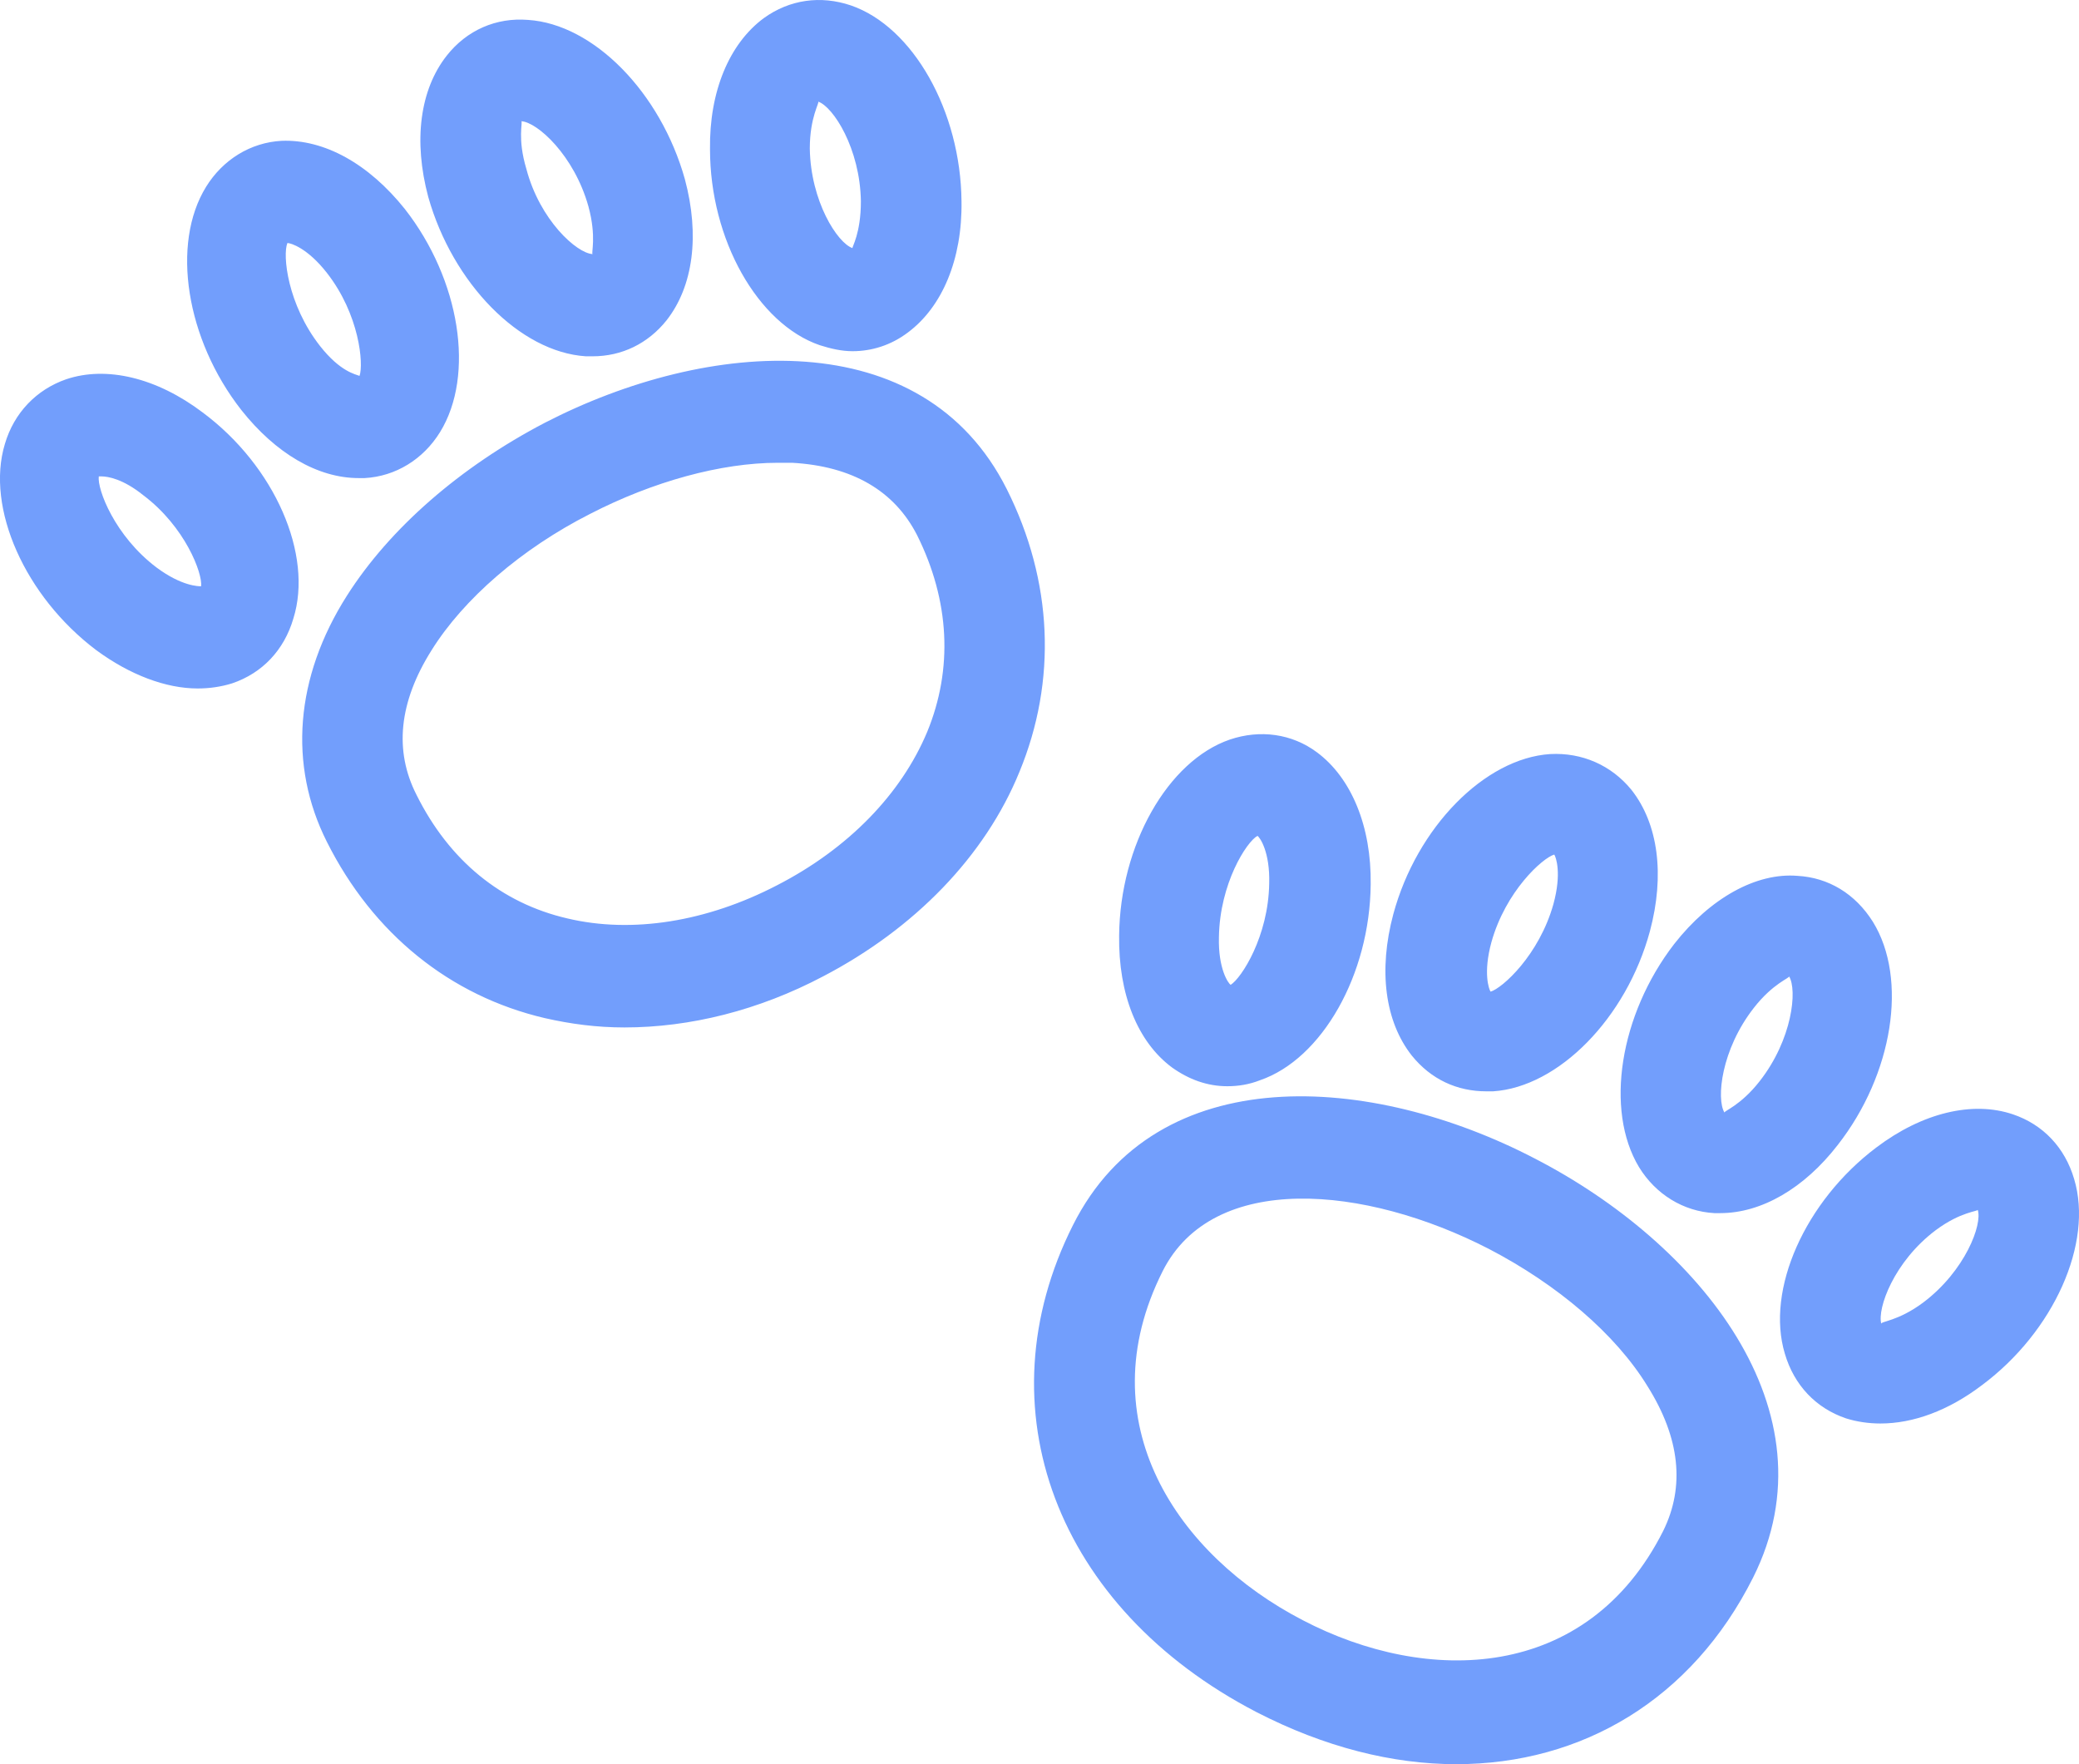 <svg width="33" height="28" viewBox="0 0 33 28" fill="none" xmlns="http://www.w3.org/2000/svg">
<path d="M13.013 5.479C13.186 5.534 13.359 5.574 13.532 5.574C13.838 5.574 14.144 5.479 14.411 5.277C14.956 4.871 15.276 4.114 15.262 3.195C15.249 1.762 14.491 0.424 13.506 0.086C13.027 -0.076 12.534 -0.009 12.122 0.289C11.576 0.694 11.257 1.451 11.27 2.37C11.27 3.803 12.028 5.142 13.013 5.479ZM12.987 1.613C13.226 1.694 13.652 2.357 13.665 3.195C13.665 3.709 13.519 3.925 13.532 3.938C13.293 3.857 12.867 3.195 12.854 2.357C12.854 1.857 13.013 1.627 12.987 1.613ZM9.3 5.655C9.34 5.655 9.38 5.655 9.407 5.655C9.872 5.655 10.285 5.452 10.578 5.087C11.004 4.547 11.11 3.736 10.871 2.844C10.485 1.465 9.42 0.383 8.382 0.316C7.876 0.275 7.41 0.478 7.091 0.883C6.665 1.424 6.559 2.235 6.798 3.127C7.184 4.493 8.249 5.588 9.3 5.655ZM8.275 1.924C8.528 1.938 9.114 2.465 9.34 3.276C9.473 3.763 9.38 4.02 9.407 4.033C9.154 4.02 8.568 3.492 8.355 2.681C8.209 2.195 8.302 1.938 8.275 1.924ZM5.694 7.588C5.72 7.588 5.76 7.588 5.787 7.588C6.279 7.561 6.718 7.291 6.985 6.858C7.543 5.953 7.304 4.439 6.426 3.317C5.853 2.6 5.148 2.208 4.469 2.235C3.977 2.262 3.538 2.533 3.271 2.965C2.712 3.871 2.952 5.385 3.83 6.507C4.376 7.196 5.041 7.588 5.694 7.588ZM4.562 3.857C4.616 3.857 4.882 3.938 5.188 4.33C5.707 4.993 5.773 5.777 5.707 5.966C5.64 5.939 5.401 5.899 5.081 5.493C4.562 4.831 4.483 4.047 4.562 3.857ZM15.981 7.764C14.65 5.114 11.243 5.371 8.648 6.71C7.304 7.412 6.186 8.386 5.507 9.454C4.682 10.751 4.576 12.144 5.188 13.36C5.92 14.82 7.144 15.807 8.648 16.159C9.061 16.253 9.473 16.307 9.912 16.307C10.95 16.307 12.042 16.037 13.066 15.496C14.517 14.739 15.635 13.59 16.181 12.252C16.779 10.805 16.713 9.224 15.981 7.764ZM14.717 11.617C14.304 12.603 13.466 13.468 12.335 14.05C11.217 14.631 10.032 14.82 9.007 14.577C7.956 14.334 7.131 13.658 6.612 12.617C6.253 11.914 6.332 11.143 6.851 10.319C7.357 9.508 8.275 8.71 9.367 8.156C10.365 7.642 11.443 7.345 12.348 7.345C12.428 7.345 12.508 7.345 12.574 7.345C13.532 7.399 14.198 7.791 14.557 8.494C15.076 9.535 15.129 10.616 14.717 11.617ZM3.218 6.547C2.486 5.993 1.688 5.804 1.049 6.02C0.583 6.182 0.224 6.547 0.077 7.048C-0.229 8.061 0.397 9.467 1.528 10.319C2.06 10.711 2.633 10.927 3.138 10.927C3.325 10.927 3.511 10.9 3.684 10.846C4.163 10.684 4.509 10.319 4.656 9.819C4.975 8.805 4.363 7.399 3.218 6.547ZM2.486 9.008C1.821 8.507 1.541 7.764 1.568 7.561C1.581 7.561 1.595 7.561 1.608 7.561C1.714 7.561 1.954 7.602 2.273 7.859C2.939 8.359 3.218 9.102 3.192 9.305C3.152 9.305 2.886 9.305 2.486 9.008ZM32.923 18.713C32.776 18.213 32.43 17.848 31.951 17.686C31.312 17.47 30.514 17.659 29.782 18.213C28.651 19.065 28.025 20.471 28.331 21.485C28.478 21.985 28.824 22.35 29.303 22.512C29.476 22.566 29.662 22.593 29.848 22.593C30.367 22.593 30.926 22.39 31.459 21.985C32.603 21.133 33.229 19.727 32.923 18.713ZM30.527 20.673C30.128 20.971 29.848 20.971 29.862 21.011C29.795 20.768 30.061 20.024 30.727 19.524C31.126 19.227 31.405 19.227 31.392 19.2C31.472 19.43 31.192 20.173 30.527 20.673ZM26.016 18.524C26.282 18.957 26.721 19.227 27.213 19.254C27.24 19.254 27.28 19.254 27.306 19.254C27.959 19.254 28.637 18.862 29.17 18.173C30.048 17.051 30.288 15.537 29.729 14.631C29.449 14.185 29.023 13.928 28.531 13.901C27.879 13.847 27.147 14.252 26.575 14.982C25.709 16.104 25.47 17.618 26.016 18.524ZM27.839 15.996C28.145 15.604 28.411 15.523 28.398 15.496C28.531 15.712 28.451 16.496 27.932 17.159C27.626 17.551 27.36 17.632 27.373 17.659C27.24 17.443 27.32 16.659 27.839 15.996ZM18.603 16.942C18.869 17.132 19.162 17.24 19.481 17.24C19.654 17.24 19.827 17.213 20 17.145C20.985 16.807 21.744 15.469 21.757 14.036C21.77 13.117 21.451 12.347 20.905 11.941C20.506 11.643 20 11.576 19.521 11.738C18.536 12.076 17.778 13.414 17.764 14.847C17.751 15.78 18.057 16.537 18.603 16.942ZM19.96 13.266C20 13.293 20.16 13.523 20.146 14.023C20.133 14.861 19.707 15.523 19.534 15.631C19.494 15.604 19.335 15.374 19.348 14.874C19.361 14.023 19.787 13.36 19.96 13.266ZM24.365 18.389C21.77 17.037 18.363 16.794 17.032 19.443C15.568 22.35 16.766 25.526 19.947 27.175C21.025 27.73 22.103 28 23.114 28C25.111 28 26.854 26.973 27.826 25.04C29.156 22.39 26.96 19.727 24.365 18.389ZM26.401 24.296C25.19 26.702 22.648 26.743 20.679 25.715C18.696 24.688 17.245 22.579 18.456 20.173C19.255 18.592 21.664 18.808 23.633 19.822C24.725 20.39 25.643 21.174 26.149 21.998C26.668 22.823 26.747 23.593 26.401 24.296ZM23.593 17.321C23.633 17.321 23.673 17.321 23.7 17.321C24.738 17.253 25.816 16.159 26.189 14.78C26.428 13.887 26.322 13.076 25.896 12.536C25.576 12.144 25.111 11.941 24.605 11.968C23.567 12.036 22.489 13.13 22.116 14.509C21.877 15.402 21.983 16.212 22.409 16.753C22.715 17.132 23.128 17.321 23.593 17.321ZM23.673 14.955C23.899 14.144 24.485 13.617 24.671 13.563C24.698 13.604 24.791 13.86 24.658 14.347C24.432 15.158 23.846 15.685 23.66 15.739C23.633 15.699 23.54 15.442 23.673 14.955Z" fill="#729EFC"/>
</svg>
